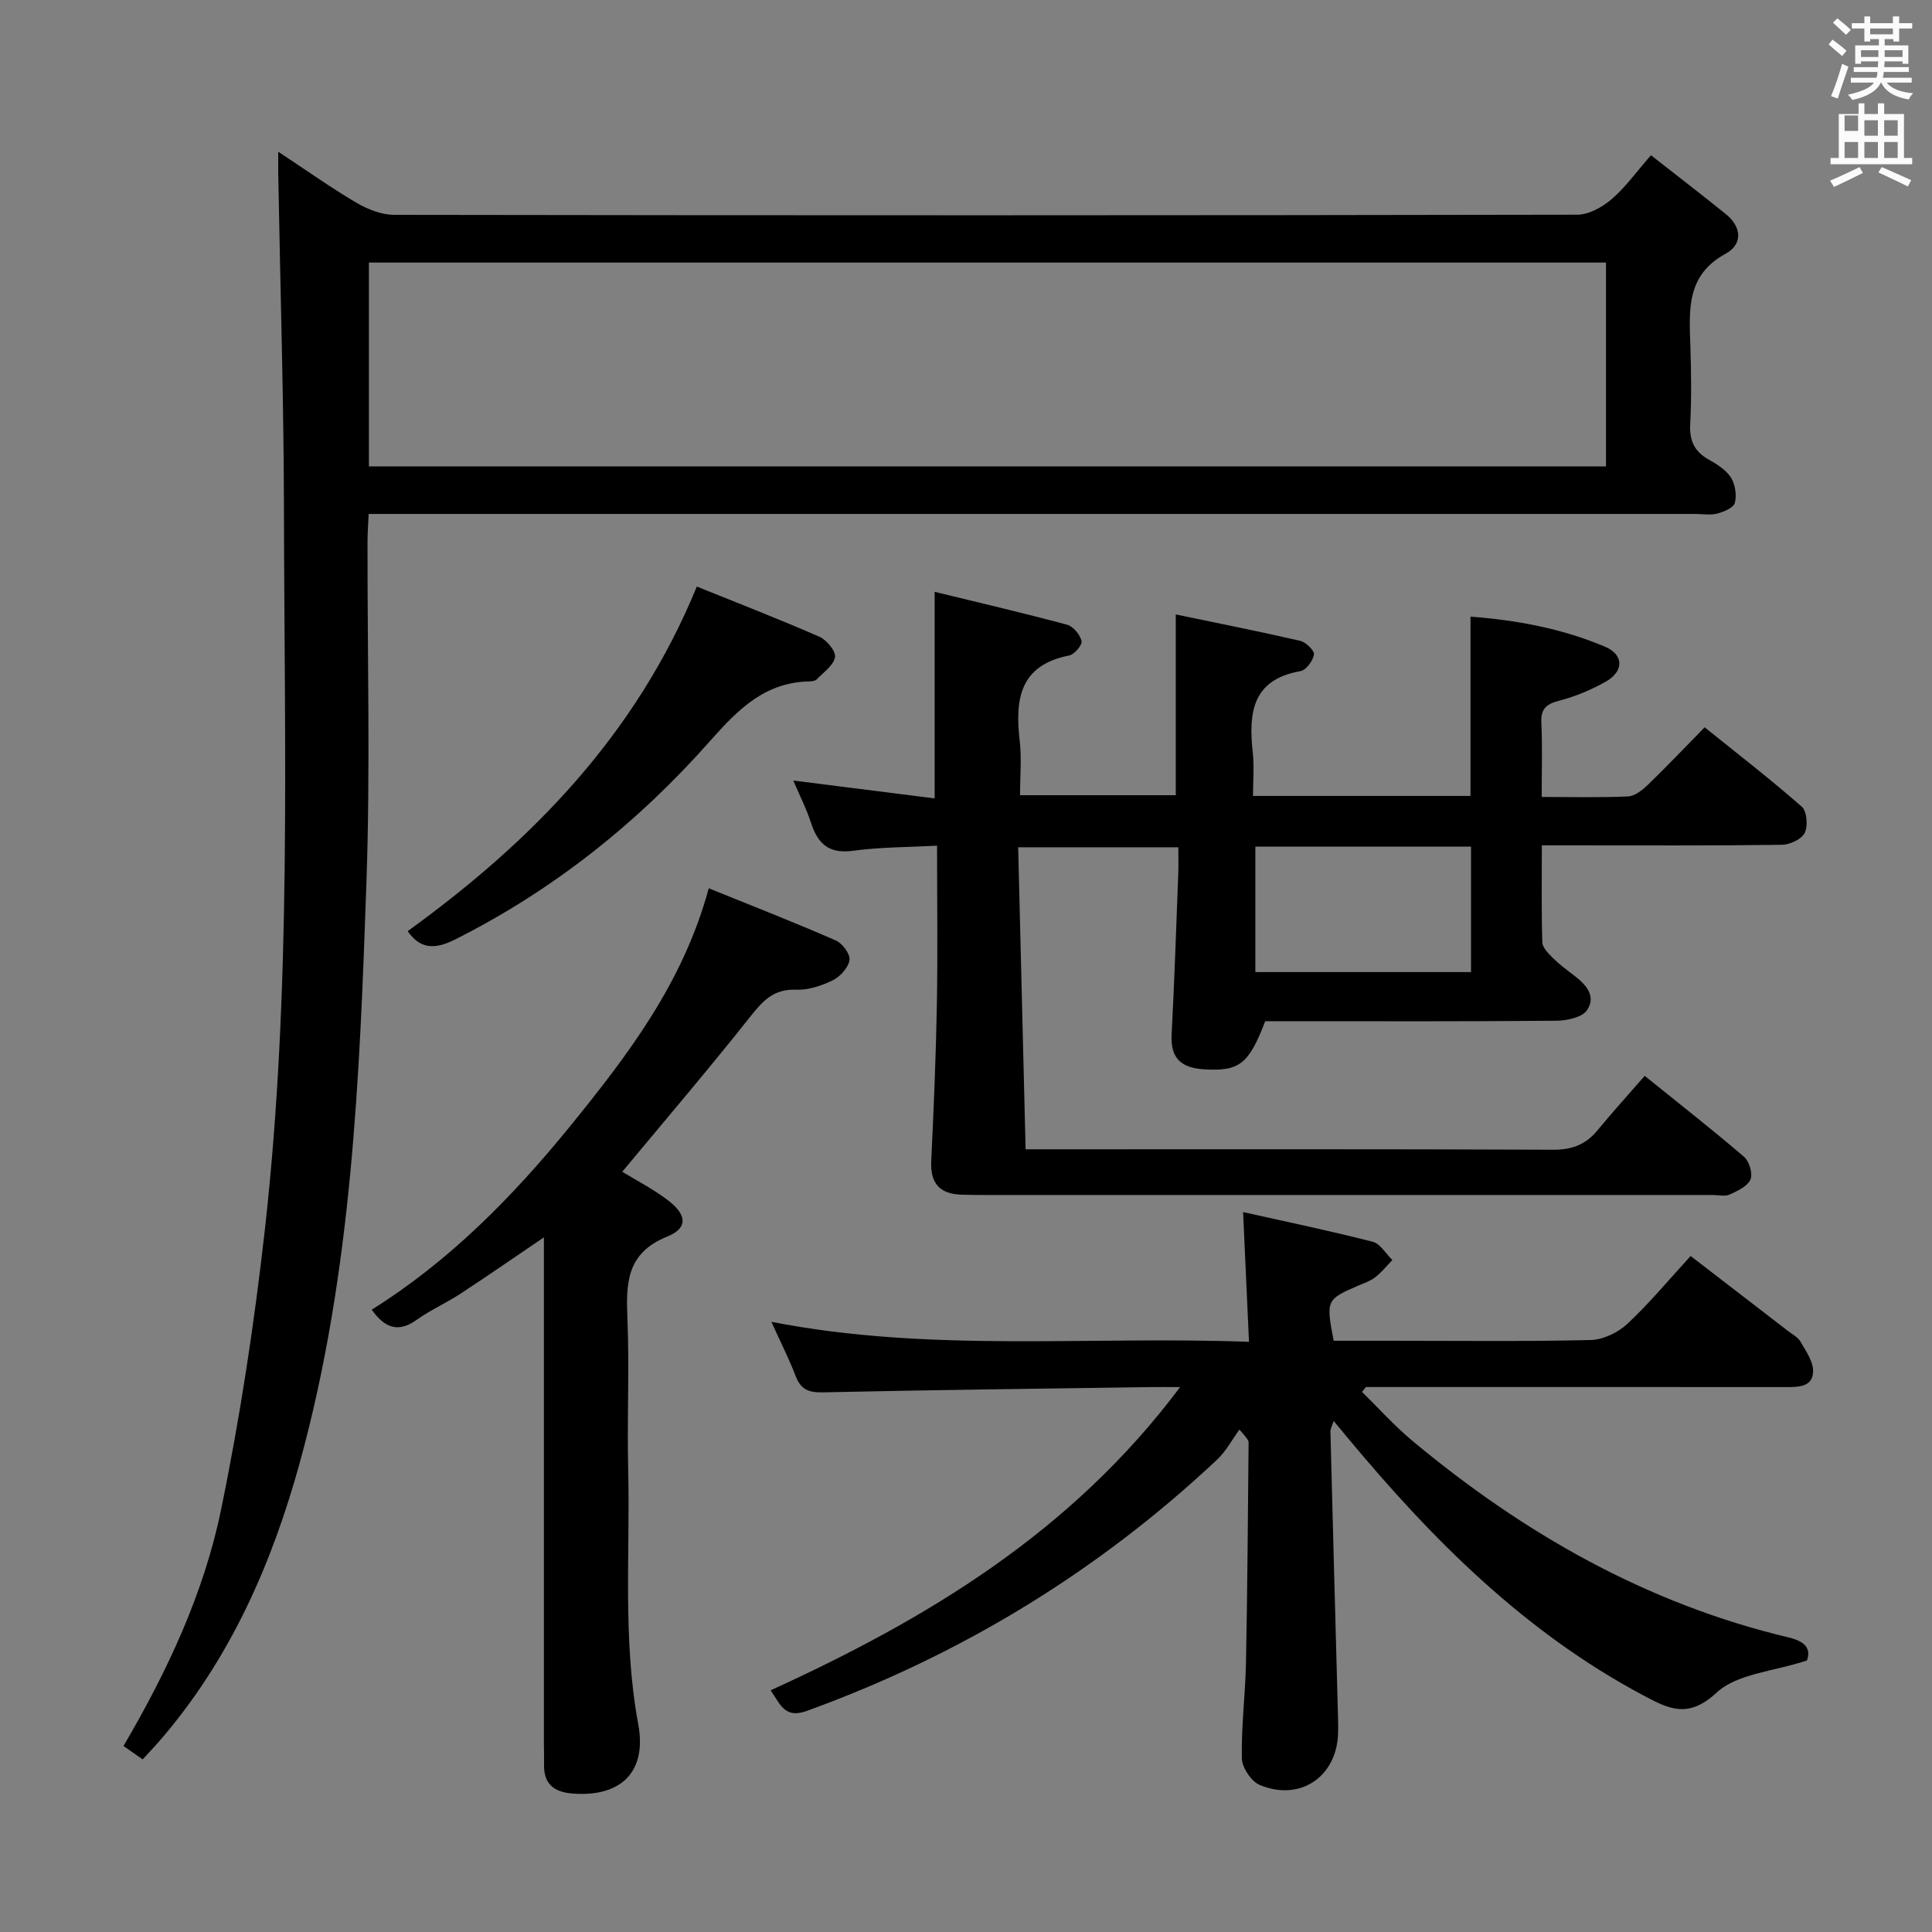 <svg enable-background="new 0 0 400 400" viewBox="0 0 400 400" xmlns="http://www.w3.org/2000/svg"><rect x="0" y="0" width="400" height="400" fill="#808080" stroke="none"/><path d="m378.6 9.2.8-1c.9.7 1.9 1.4 2.9 2.3l-.9 1.1c-1.1-.9-2-1.7-2.8-2.4zm.5 10.7c.9-2.1 1.6-4.3 2.3-6.7.4.2.8.4 1.3.6-.7 2.1-1.5 4.3-2.2 6.6zm.4-15.2.9-.9c1 .8 2 1.6 2.8 2.4l-1 1c-1-.9-1.9-1.8-2.7-2.5zm12.5-1.3h1.2v1.4h2.7v1.1h-2.7v2.7h-1.2v-.5h-1.8v1.3h4.9v3.8h-1.2v-.5h-3.7c0 .4-.1.9-.1 1.2h5.1v1h-5.2c0 .5-.1.9-.2 1.2h6v1h-5.2c1.1 1.3 2.9 2 5.5 2.2-.4.4-.7.8-.9 1.3-2.9-.5-4.8-1.6-5.7-3.5h-.1c-.8 1.7-2.7 2.9-5.9 3.6-.2-.4-.6-.8-.9-1.1 2.8-.6 4.6-1.4 5.4-2.5h-4.8v-1h5.3c.1-.3.2-.7.2-1.2h-4.9v-1h5c0-.4 0-.8.1-1.2h-3.6v.5h-1.2v-3.8h4.9v-1.3h-1.8v.5h-1.2v-2.7h-2.6v-1.1h2.6v-1.4h1.2v1.4h4.7v-1.4zm-6.7 8.4h3.6c0-.4 0-.9 0-1.4h-3.6zm1.9-4.7h4.7v-1.2h-4.7zm6.7 3.3h-3.7v1.4h3.7z" fill="#fafbfa"/><path d="m384.7 21.4h1.3v2.2h2.8v-2.2h1.3v2.2h4.1v9.1h1.7v1.3h-16.9v-1.3h1.7v-9.1h4.1v-2.2zm.3 13.2.7 1.2c-1.8.9-3.8 1.9-6 2.9-.2-.4-.5-.8-.8-1.3 2.4-1 4.4-2 6.1-2.8zm-3.1-7.5h2.8v-3.2h-2.8v4.2zm0 5.6h2.8v-3.3h-2.8zm4.1-4.6h2.8v-3.2h-2.8zm0 4.6h2.8v-3.3h-2.8zm3.6 1.9c2.1.9 4.1 1.8 6.1 2.7l-.7 1.3c-2.2-1.1-4.2-2-6.1-2.9zm3.3-9.7h-2.8v3.2h2.8zm-2.8 7.8h2.8v-3.3h-2.8z" fill="#fafbfa"/><g fill="#010000"><path d="m57.61 31.41c6 3.96 10.98 7.51 16.24 10.6 2.31 1.35 5.17 2.47 7.78 2.47 81.64.13 163.28.13 244.92-.03 2.41 0 5.21-1.58 7.14-3.23 2.86-2.45 5.1-5.63 8.12-9.08 5.36 4.2 10.48 8.13 15.5 12.18 3.33 2.69 3.52 6.28-.04 8.21-8.27 4.5-7.52 11.81-7.29 19.27.16 5.33.24 10.67-.04 15.99-.18 3.4.83 5.67 3.8 7.34 1.72.97 3.6 2.14 4.62 3.73.9 1.4 1.23 3.63.83 5.24-.25 1.01-2.25 1.85-3.62 2.22-1.4.38-2.98.09-4.48.09-89.3 0-178.61 0-267.91 0-2.14 0-4.27 0-6.85 0-.1 2.21-.24 3.97-.24 5.73-.04 23.49.59 47.01-.22 70.47-1.4 40.34-2.97 80.73-13.75 120.02-5.78 21.05-14.4 40.69-28.77 57.44-1.18 1.37-2.43 2.68-3.81 4.19-1.41-.98-2.59-1.81-3.97-2.77 9.08-15.5 16.61-31.55 20.18-48.84 3.95-19.14 6.89-38.56 9.08-57.99 5.57-49.58 4.05-99.4 3.96-149.16-.04-22.63-.75-45.27-1.15-67.9-.06-1.74-.03-3.48-.03-6.19zm274.89 65.16c0-14.28 0-28.16 0-42.21-85.53 0-170.74 0-256.12 0v42.21z"/><path d="m340.52 222.74c7.72 6.24 14.28 11.36 20.58 16.78 1.08.93 1.83 3.5 1.31 4.69-.63 1.42-2.69 2.37-4.32 3.11-.97.44-2.3.09-3.46.09-50.32 0-100.65 0-150.97 0-1.5 0-3-.02-4.5-.06-4.53-.11-6.58-2.29-6.36-6.95.52-10.8.97-21.61 1.17-32.41.19-10.65.04-21.31.04-32.9-5.97.32-11.73.28-17.37 1.05-4.92.67-7.27-1.33-8.69-5.68-.97-2.99-2.42-5.83-3.71-8.86 9.76 1.23 19.45 2.46 29.27 3.7 0-14.56 0-28.27 0-42.77 9.23 2.25 18.37 4.38 27.42 6.81 1.27.34 2.68 2.05 3 3.38.19.78-1.48 2.78-2.56 2.99-10.29 2.01-11.25 9.1-10.25 17.66.42 3.59.07 7.27.07 11.27h32.24c0-12.14 0-24.32 0-37.43 8.68 1.81 17.23 3.5 25.73 5.46 1.19.27 3 2.02 2.88 2.84-.2 1.3-1.63 3.24-2.8 3.44-10.06 1.77-10.75 8.71-9.87 16.83.32 2.92.05 5.9.05 9.01h45.03c0-12.3 0-24.37 0-37.12 9.42.71 18.93 2.42 27.91 6.25 3.86 1.65 3.84 5.07.16 7.17-2.99 1.7-6.27 3.08-9.59 3.95-2.7.7-3.96 1.6-3.81 4.6.24 4.94.07 9.91.07 15.36 6.32 0 12.11.16 17.88-.11 1.41-.07 2.96-1.3 4.08-2.38 3.83-3.7 7.5-7.56 11.78-11.93 6.88 5.54 13.68 10.79 20.12 16.45 1.07.94 1.3 4.02.58 5.44-.66 1.32-3.1 2.42-4.77 2.44-14.49.19-28.99.11-43.49.11-1.82 0-3.64 0-6.15 0 0 6.88-.1 13.48.1 20.07.03 1.08 1.19 2.25 2.07 3.14 1.29 1.29 2.76 2.41 4.22 3.51 2.54 1.9 4.99 4.32 3 7.37-.98 1.51-4.16 2.2-6.35 2.22-18.33.17-36.66.1-54.99.1-1.82 0-3.64 0-5.32 0-3.43 8.97-5.4 10.4-12.67 9.96-4.65-.28-6.98-2.23-6.71-7.19.59-11.13.95-22.27 1.38-33.41.06-1.65.01-3.31.01-5.37-10.78 0-21.35 0-33.16 0 .5 20.55 1.01 41.23 1.54 62.53h6.2c34.33 0 68.65-.06 102.98.09 3.86.02 6.7-1.01 9.12-3.9 3.07-3.72 6.31-7.31 9.88-11.4zm-80.61-21.48h44.65c0-8.89 0-17.44 0-25.98-15.13 0-29.88 0-44.65 0z"/><path d="m374.1 343.79c-6.92 2.28-14.45 2.71-18.72 6.67-5.9 5.47-9.96 3.31-15.11.57-24.59-13.06-43.78-32.32-61.34-53.45-.83-1-1.66-2-2.81-3.39-.33 1.05-.69 1.62-.67 2.19.48 18.95 1 37.9 1.51 56.85.05 1.83.12 3.67.08 5.5-.19 9.04-7.79 14.33-16.2 10.84-1.77-.73-3.69-3.61-3.73-5.53-.13-6.63.73-13.27.86-19.92.3-15.15.39-30.3.54-45.44 0-.45-.3-.9-1.9-2.7-1.53 2.1-2.78 4.5-4.64 6.24-24.7 23.19-53.03 40.43-84.9 52-4.52 1.64-5.43-1.18-7.51-4.26 32.36-14.78 62.26-32.7 84.77-62.78-2.68 0-4.36-.02-6.04 0-22.64.33-45.29.59-67.93 1.09-2.94.06-4.56-.58-5.63-3.37-1.35-3.55-3.09-6.95-5.03-11.23 32.89 6.42 65.47 2.9 98.89 4.14-.41-9.05-.8-17.56-1.22-26.86 8.96 2 17.94 3.87 26.83 6.14 1.58.4 2.72 2.48 4.07 3.79-1.17 1.21-2.23 2.55-3.55 3.57-1.03.8-2.35 1.22-3.58 1.75-6.54 2.84-6.63 3.01-5.02 11.39h11.7c13.83 0 27.67.17 41.49-.15 2.6-.06 5.67-1.54 7.61-3.35 4.49-4.17 8.42-8.94 13.11-14.05 6.8 5.24 13.47 10.37 20.12 15.5.92.71 2.1 1.31 2.64 2.26 1.11 1.94 2.64 4.09 2.59 6.12-.07 3.29-3.06 3.26-5.66 3.26-27.16-.02-54.33-.01-81.49-.01-1.81 0-3.63 0-5.44 0-.27.34-.54.67-.8 1.01 3.44 3.37 6.67 6.99 10.35 10.06 23.03 19.21 48.53 33.77 77.96 40.77 3.03.72 4.81 2.07 3.8 4.78z"/><path d="m146.74 183.91c8.89 3.6 17.67 7.03 26.3 10.8 1.36.59 3.02 2.82 2.84 4.05-.23 1.57-1.91 3.43-3.45 4.19-2.32 1.14-5.09 2.06-7.62 1.96-4.67-.19-6.93 2.35-9.54 5.66-8.55 10.79-17.5 21.27-26.44 32.03 2.85 1.75 6.36 3.55 9.45 5.89 3.95 2.99 4.2 5.78-.14 7.53-8.57 3.45-8.53 9.83-8.23 17.24.41 10.31-.1 20.66.15 30.98.42 17.57-1.17 35.17 2.08 52.73 1.88 10.15-3.86 15.18-13.73 14.35-3.78-.32-5.85-2.03-5.77-5.97.03-1.5-.03-3-.03-4.5 0-32.82 0-65.63 0-98.45 0-1.79 0-3.59 0-6.22-6.25 4.23-11.74 8.05-17.34 11.71-2.92 1.91-6.16 3.33-8.99 5.36-3.86 2.76-6.63 1.68-9.32-2.1 16.17-10.1 29.31-23.51 41.2-38.13 11.83-14.59 23.27-29.53 28.58-49.11z"/><path d="m84.4 192.79c25.72-18.61 47.27-40.62 59.87-71.35 8.24 3.33 16.89 6.68 25.38 10.39 1.5.66 3.44 2.99 3.23 4.23-.29 1.7-2.39 3.13-3.79 4.6-.3.31-.93.4-1.41.41-9.24.16-14.77 5.68-20.6 12.27-14.97 16.94-32.47 30.92-52.84 41.16-4.47 2.25-7.32 1.85-9.84-1.71z"/></g></svg>